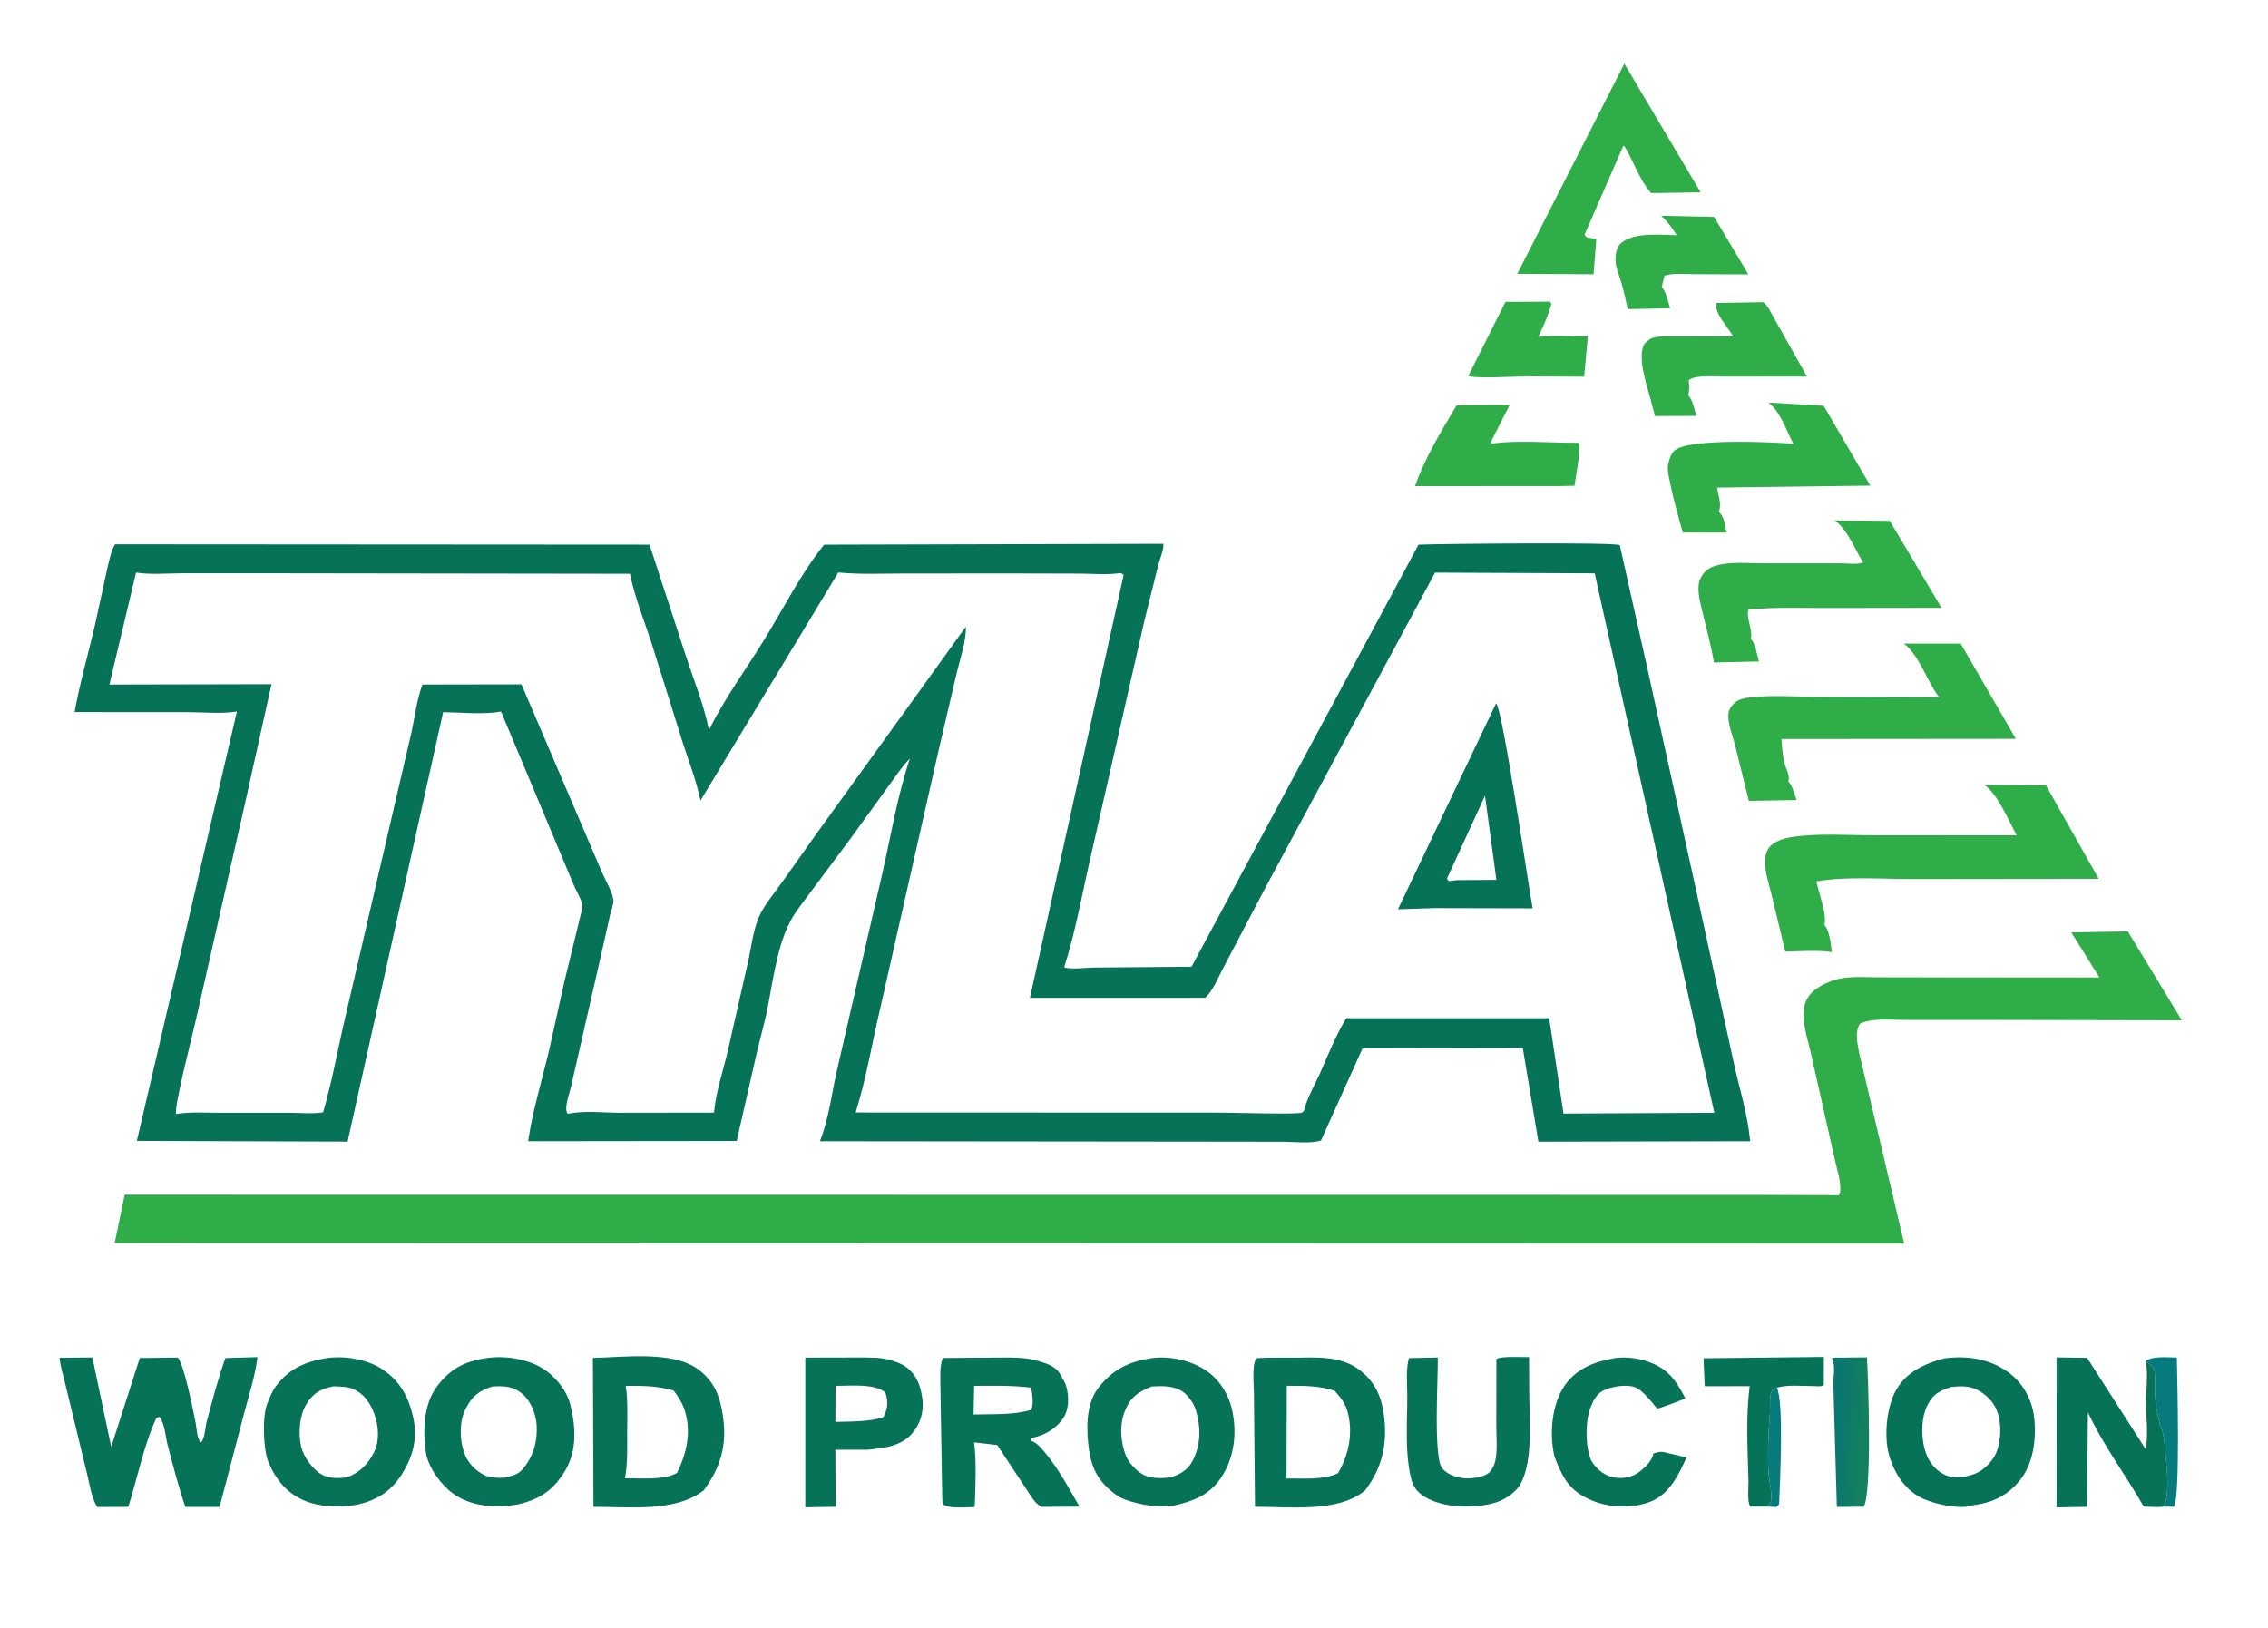 <?xml version="1.0" encoding="utf-8" ?>
<svg xmlns="http://www.w3.org/2000/svg" xmlns:xlink="http://www.w3.org/1999/xlink" width="319" height="229">
	<path fill="#077A7E" d="M249.91 195.227C250.948 197.144 250.337 208.858 250.235 211.625L249.875 212.01L248.581 211.961C248.714 211.752 249.049 211.347 249.114 211.125C249.315 210.444 248.781 207.946 248.737 207.114C248.591 204.371 248.729 201.677 248.932 198.941C249.001 198.012 248.889 197.059 249.052 196.142C249.145 195.615 249.492 195.515 249.91 195.227Z"/>
	<path fill="#077A7E" d="M301.815 191.458C302.879 190.734 304.906 190.983 306.179 190.994C306.233 193.93 306.694 210.915 305.75 211.984L304.291 211.964C305.091 210.693 304.845 207.483 304.709 205.94C304.618 204.909 304.41 201.202 303.87 200.75C303.61 199.544 303.257 198.27 303.157 197.045C303.054 195.785 303.177 194.507 303.079 193.25C303.005 192.295 302.493 192.046 301.815 191.458Z"/>
	<defs>
		<linearGradient id="gradient_0" gradientUnits="userSpaceOnUse" x1="261.921" y1="201.464" x2="258.634" y2="201.238">
			<stop offset="0" stop-color="#13805E"/>
			<stop offset="1" stop-color="#0A7670"/>
		</linearGradient>
	</defs>
	<path fill="url(#gradient_0)" d="M257.663 191.015L262.591 190.966C262.79 194.184 263.31 209.904 262.146 211.979L258.357 212.008L257.873 195C257.817 193.653 258.23 192.29 257.663 191.015Z"/>
	<path fill="#067258" d="M246.172 211.964C245.728 211.322 245.948 209.264 245.927 208.409C245.817 204.006 245.535 199.391 246.096 195.019L239.777 195.02L239.6 191.095L256.529 190.907L256.524 194.877C256.181 195.119 255.421 195.008 254.999 195.006C253.36 194.996 251.497 194.788 249.91 195.227C249.492 195.515 249.145 195.615 249.052 196.142C248.889 197.059 249.001 198.012 248.932 198.941C248.729 201.677 248.591 204.371 248.737 207.114C248.781 207.946 249.315 210.444 249.114 211.125C249.049 211.347 248.714 211.752 248.581 211.961L246.172 211.964Z"/>
	<path fill="#2EAD48" d="M217.825 42.438L217.983 42.416L218.219 42.75C217.735 44.396 217.118 45.863 216.349 47.395C218.617 47.12 221.04 47.355 223.331 47.316L222.817 52.995L214.688 52.947C213.404 52.957 207.255 53.298 206.531 52.872L211.75 42.471L217.825 42.438Z"/>
	<path fill="#2EAD48" d="M233.628 30.361L241.097 30.515L245.912 38.606L238.224 38.575C236.915 38.57 235.37 38.386 234.125 38.777L233.727 40.363C234.388 41.154 234.615 42.39 234.901 43.368L228.954 43.49C228.65 42.208 228.391 40.884 228.01 39.625C227.694 38.578 227.221 37.609 227.226 36.492C227.229 35.746 227.362 34.828 227.917 34.295C229.649 32.629 233.619 33.034 235.843 33.09C235.175 32.059 234.571 31.171 233.628 30.361Z"/>
	<path fill="#2EAD48" d="M204.875 57.027L212.346 56.95L209.666 62.237L209.828 62.409C213.688 61.868 218.141 62.34 222.069 62.291C222.426 63.038 221.587 67.186 221.463 68.338L219.241 68.386L199.03 68.392C200.394 64.466 202.752 60.598 204.875 57.027Z"/>
	<path fill="#2EAD48" d="M241.392 42.626L248.028 42.513C248.72 43.082 249.204 44.236 249.67 45.01L254.156 52.972L242.552 52.978C241.358 52.985 238.366 52.706 237.519 53.5C237.606 54.19 237.636 54.755 237.493 55.441L237.455 55.618C238.193 56.461 238.246 57.48 238.594 58.507L232.784 58.533L232.13 56.075C231.595 53.996 230.215 50.198 231.326 48.315C231.599 48.112 232.007 47.707 232.306 47.586C233.156 47.242 234.759 47.345 235.69 47.331L243.812 47.316L242.573 45.572C242.006 44.74 241.207 43.616 241.392 42.626Z"/>
	<path fill="#067258" d="M227.129 191.072C228.518 190.886 230.055 191.019 231.39 191.436C234.475 192.399 235.62 193.975 237.053 196.738L236.861 196.818C236.4 197.008 233.327 198.229 233.086 198.14C232.981 198.101 232.57 197.534 232.474 197.425C231.837 196.702 230.874 195.507 229.97 195.164C228.771 194.71 226.691 195.071 225.584 195.596C224.516 196.103 224.061 197.121 223.655 198.168C223.04 199.748 223.01 202.843 223.475 204.479L223.518 204.625C223.63 205.029 223.738 205.399 223.978 205.75C224.719 206.834 225.728 207.62 227.03 207.865C228.168 208.078 229.506 207.843 230.424 207.179C231.277 206.562 232.379 205.562 232.55 204.486C233.165 204.3 233.599 204.167 234.239 204.348L237.205 205.051C236.154 207.431 234.811 210.195 232.227 211.234C229.647 212.27 226.394 212.155 223.851 211.073C220.933 209.831 219.996 208.272 218.86 205.498C218.739 205.203 218.632 204.917 218.567 204.603C217.941 201.572 218.28 197.552 220.049 194.968C221.751 192.484 224.302 191.575 227.129 191.072Z"/>
	<path fill="#067258" d="M198.165 191.071L202.229 190.988C202.288 193.708 201.574 205.035 202.851 206.577C203.662 207.558 205.108 207.956 206.33 207.99C207.19 208.015 208.878 207.784 209.493 207.131C209.955 206.642 210.21 206.07 210.342 205.415C210.645 203.917 210.457 202.074 210.454 200.543L210.474 191.205C211.135 190.755 214.131 190.959 215.067 190.932L215.086 195.463C215.081 199.236 215.708 205.331 213.9 208.725C213.213 210.015 211.564 211.062 210.187 211.447C207.306 212.252 203.09 212.185 200.468 210.632C199.405 210.003 198.792 209.261 198.492 208.06C197.58 204.406 197.932 200.285 197.938 196.519C197.941 194.825 197.717 192.694 198.165 191.071Z"/>
	<path fill="#067258" d="M304.291 211.964C303.436 212.095 302.396 211.97 301.521 211.962C298.953 207.463 295.863 203.402 293.667 198.692L293.556 212L289.265 212.072L289.272 190.973L293.559 191.033L301.797 203.895C302.183 201.938 301.853 199.435 301.85 197.423C301.848 195.458 302.151 193.396 301.815 191.458C302.493 192.046 303.005 192.295 303.079 193.25C303.177 194.507 303.054 195.785 303.157 197.045C303.257 198.27 303.61 199.544 303.87 200.75C304.41 201.202 304.618 204.909 304.709 205.94C304.845 207.483 305.091 210.693 304.291 211.964Z"/>
	<path fill="#067258" d="M113.27 191L120.687 190.984C122.298 190.998 123.997 190.916 125.54 191.444C126.22 191.677 126.889 191.897 127.47 192.34C128.986 193.493 129.511 195.032 129.742 196.871C129.946 198.497 129.496 200.171 128.47 201.459C126.838 203.506 124.483 203.672 122.084 203.962L117.497 203.96L117.529 211.993L113.267 212.061L113.27 191ZM117.521 194.976L117.499 200.051C119.54 199.963 122.36 200.065 124.267 199.357C124.902 198.083 124.959 197.218 124.511 195.875C122.846 194.606 119.605 194.981 117.521 194.976Z"/>
	<path fill="#2EAD48" d="M248.752 56.638L256.499 57.086L263.057 68.321L241.497 68.599C241.66 69.616 242.153 70.856 241.803 71.843L241.744 71.993C242.548 72.71 242.635 73.919 242.838 74.928L236.695 74.919C236.013 72.517 235.294 70.007 234.828 67.558C234.668 66.717 234.433 65.839 234.706 65C234.902 64.397 235.041 63.784 235.556 63.361C237.644 61.648 249.209 62.18 252.253 62.436C251.285 60.644 250.389 57.851 248.752 56.638Z"/>
	<path fill="#2EAD48" d="M228.468 8.956L239.2 27.061L232.23 27.166C230.602 25.34 229.759 22.65 228.48 20.559L228.309 20.543L223.016 32.683L222.871 32.994C223.164 33.737 223.859 33.271 224.52 33.75L224.136 38.588L213.411 38.523L228.468 8.956Z"/>
	<path fill="#2EAD48" d="M258.064 73.218L265.799 73.27L273.081 85.517L256.311 85.538C252.867 85.536 249.345 85.403 245.918 85.778C245.57 86.737 246.471 88.51 246.296 89.728L246.268 89.9C246.9 90.475 247.145 92.218 247.399 93.059L241.079 93.205C240.638 90.681 239.957 88.223 239.366 85.732C239.061 84.448 238.576 82.603 239.184 81.354C239.582 80.535 240.194 79.959 241.058 79.675L241.214 79.625C243.204 78.969 245.767 79.249 247.873 79.25L258.804 79.246C259.557 79.245 261.429 79.454 262.052 79.123C260.887 77.278 259.844 74.455 258.064 73.218Z"/>
	<path fill="#067258" d="M132.617 191.052L140.345 190.997C142.233 190.999 144.151 190.914 145.983 191.462C147.15 191.812 148.517 192.21 149.122 193.35C149.43 193.932 149.824 194.467 149.992 195.114C150.351 196.489 150.383 198.195 149.601 199.43C148.658 200.919 146.948 201.932 145.25 202.269L145.043 202.308L145.036 202.696C145.903 203.005 146.574 203.856 147.138 204.552C149.016 206.868 150.355 209.406 151.84 211.971L146.453 211.999C145.508 211.452 144.973 210.434 144.384 209.546L140.26 203.3L137.016 202.924C137.368 205.923 137.192 209.016 137.092 212.027C135.878 212.021 133.542 212.327 132.628 211.625C132.573 211.324 132.524 211.033 132.528 210.727L132.282 195.597C132.298 194.232 132.085 192.315 132.617 191.052ZM137.016 194.973L136.928 199C139.522 198.927 142.574 199.113 145.064 198.337C145.419 197.341 145.179 196.256 145.05 195.232C142.389 194.884 139.694 194.965 137.016 194.973Z"/>
	<path fill="#2EAD48" d="M267.785 90.542L275.777 90.545L283.536 103.945L250.568 103.972C250.63 105.11 250.725 106.208 250.984 107.32C251.174 108.136 251.745 108.96 251.566 109.802L251.535 109.923C252.149 110.651 252.388 111.665 252.685 112.556L245.977 112.673L243.993 104.636C243.669 103.398 243.109 102.046 243.092 100.75C243.082 99.986 243.365 99.491 243.886 98.964C244.546 98.297 245.667 98.158 246.568 98.068C249.355 97.79 252.384 98.012 255.193 98.013L272.723 98.065C271.058 95.896 269.906 92.107 267.785 90.542Z"/>
	<path fill="#067258" d="M8.375 191.022L12.992 190.982L15.641 203.557L19.661 191.062L24.998 190.995C25.941 192.043 27.196 198.622 27.528 200.25C27.7 201.093 27.649 202.292 28.25 202.937C28.823 202.449 28.871 200.759 29.074 200.001C29.863 197.042 30.666 193.95 31.704 191.067L36.211 190.932C35.915 193.472 35.065 196.084 34.41 198.559L30.886 212.009L26.074 212.011C25.104 209.206 24.354 206.228 23.593 203.368C23.268 202.145 23.216 200.288 22.419 199.332L21.99 199.499C20.213 203.34 19.338 207.947 18.043 212.005L13.691 212.02C12.844 210.844 12.479 208.149 12.086 206.698L9.223 194.875C8.928 193.534 8.514 192.42 8.375 191.022Z"/>
	<path fill="#067258" d="M176.722 191.087C178.45 190.968 180.223 191.021 181.956 191.011C185.065 190.993 188.458 190.695 191.102 192.651C193.31 194.285 194.26 196.303 194.633 198.972C195.195 202.995 194.473 206.418 192.022 209.659C188.296 212.873 181.154 211.968 176.521 211.988L176.368 195.968C176.37 194.809 176.048 191.994 176.722 191.087ZM180.988 194.968L180.952 208.009C183.253 207.986 186.075 208.262 188.192 207.271C189.697 204.687 190.333 201.709 189.57 198.723C189.246 197.458 188.563 196.595 187.704 195.66C185.406 194.922 183.358 194.962 180.988 194.968Z"/>
	<path fill="#067258" d="M83.393 191.049C87.659 190.956 94.697 189.988 98.262 192.699C100.592 194.47 101.31 196.585 101.709 199.416C102.263 203.353 101.326 206.55 98.965 209.689C94.905 212.817 88.415 211.968 83.477 212L83.393 191.049ZM88.008 194.97C88.337 197.059 88.224 199.226 88.216 201.336C88.209 203.533 88.307 205.807 87.909 207.975C90.011 207.952 93.439 208.303 95.231 207.211C96.632 204.385 97.298 201.279 96.229 198.196C95.894 197.229 95.35 196.446 94.746 195.633C92.43 194.956 90.383 194.967 88.008 194.97Z"/>
	<path fill="#067258" d="M161.937 191.085C164.388 190.736 167.262 191.337 169.364 192.642C171.394 193.904 172.737 195.967 173.277 198.273C174.017 201.441 173.641 204.879 171.909 207.647C170.236 210.32 167.91 211.179 164.98 211.848C162.799 212.112 160.294 211.726 158.25 210.969C157.707 210.768 157.275 210.525 156.81 210.18C154.616 208.553 153.581 206.744 153.183 204.039C152.784 201.331 152.676 197.685 154.397 195.379C156.368 192.739 158.732 191.563 161.937 191.085ZM161.995 195.06C160.12 195.814 159.045 196.497 158.229 198.484C157.414 200.472 157.601 203.001 158.425 204.944C158.833 205.904 160.073 207.194 161.048 207.588C162.132 208.026 163.521 208.016 164.65 207.842C165.927 207.465 167.05 206.816 167.693 205.614C168.925 203.308 168.938 200.768 168.173 198.324C167.851 197.297 166.942 196.046 165.963 195.555C164.702 194.924 163.356 194.995 161.995 195.06Z"/>
	<path fill="#067258" d="M273.399 191.124L273.539 191.104C276.836 190.673 280.061 191.201 282.737 193.262C284.572 194.675 285.796 196.957 286.087 199.25C286.459 202.177 286.066 205.764 284.182 208.155C282.418 210.395 280.319 211.412 277.52 211.758L277.324 211.832C275.436 212.407 271.679 211.525 270.039 210.63C267.796 209.406 266.399 207.147 265.709 204.753C264.953 202.126 265.334 197.884 266.729 195.5C268.217 192.958 270.702 191.873 273.399 191.124ZM274.46 195.125C272.848 195.652 271.881 196.116 271.099 197.69C270.142 199.619 270.186 202.466 270.899 204.476C271.37 205.805 272.343 206.951 273.644 207.538C274.496 207.922 275.93 207.922 276.799 207.629C278.308 207.359 279.528 206.396 280.377 205.125C281.377 203.629 281.554 201.011 281.13 199.28C280.726 197.633 279.776 196.502 278.346 195.661C277.109 194.933 275.833 195.002 274.46 195.125Z"/>
	<path fill="#067258" d="M68.425 191.072C70.901 190.685 74.058 191.15 76.232 192.466C78.072 193.58 79.729 195.593 80.241 197.709C81.014 200.91 81.173 204.23 79.356 207.135C77.702 209.78 75.748 211 72.729 211.682C69.602 212.174 66.303 211.993 63.661 210.083C62.01 208.89 60.218 206.396 59.907 204.348C59.459 201.405 59.575 197.62 61.392 195.153C63.277 192.595 65.29 191.537 68.425 191.072ZM69.247 195.059C67.313 195.706 66.389 196.408 65.462 198.273C64.588 200.03 64.645 202.502 65.266 204.332C65.754 205.772 66.856 206.94 68.231 207.58C68.987 207.933 70.117 207.936 70.933 207.896C71.873 207.66 72.806 207.517 73.465 206.75C75.007 204.956 75.616 202.839 75.479 200.493C75.391 198.992 74.697 197.187 73.558 196.187C72.188 194.985 70.968 194.985 69.247 195.059Z"/>
	<path fill="#067258" d="M45.925 191.073C48.451 190.709 51.565 191.208 53.717 192.607C56.285 194.275 57.454 196.499 58.116 199.407C58.79 202.371 58.076 204.97 56.474 207.485C54.954 209.87 52.922 211.09 50.231 211.697C47.86 212.093 45.18 212.071 42.918 211.158C40.372 210.131 38.761 208.146 37.737 205.643C37.008 203.86 36.863 199.189 37.61 197.417C37.947 196.617 38.26 195.762 38.78 195.058C40.629 192.554 42.948 191.569 45.925 191.073ZM46.884 195.041C45.117 195.414 44.129 195.921 43.139 197.47C42.119 199.064 41.924 201.675 42.356 203.511C42.695 204.95 43.927 206.675 45.219 207.431C46.23 208.022 47.673 208.023 48.799 207.836C50.596 207.203 51.797 205.956 52.637 204.263C53.401 202.723 53.256 200.605 52.682 199.012C52.133 197.486 51.265 196.135 49.738 195.447C48.921 195.078 47.775 195.061 46.884 195.041Z"/>
	<path fill="#2EAD48" d="M279.121 110.41L287.77 110.494L295.187 123.64L268.964 123.674C264.613 123.674 259.764 123.273 255.481 124.001C255.795 125.551 256.918 128.512 256.643 129.999L256.613 130.131C257.405 131.128 257.463 132.715 257.661 133.944C255.55 133.643 253.231 133.841 251.103 133.883L249.15 125.771C248.802 124.338 248.274 122.854 248.266 121.37C248.26 120.516 248.4 119.624 249.034 119C249.694 118.35 250.934 117.942 251.826 117.796C255.523 117.191 259.608 117.51 263.355 117.509L283.664 117.522C282.451 115.369 281.091 111.88 279.121 110.41Z"/>
	<path fill="#2EAD48" d="M258.825 167.713C258.987 166.267 258.372 164.584 258.081 163.161L254.748 148.359C254.29 146.171 252.978 142.732 254.127 140.625L254.192 140.503C254.874 139.226 256.492 138.4 257.81 137.947C259.756 137.277 262.012 137.49 264.052 137.495L273.039 137.512L295.288 137.519L291.33 131.176L299.28 131.036L306.877 143.544L277.499 143.487L267.942 143.493C265.923 143.496 263.494 143.188 261.625 144.003C260.844 145.148 261.269 146.911 261.519 148.236L267.826 174.958L16.123 174.89L17.538 168.086L246.877 168.107L258.403 168.152L258.625 168.177L258.825 167.713Z"/>
	<path fill="#067258" d="M16.181 76.576L91.356 76.625L96.457 92.241C97.575 95.665 99.028 99.196 99.718 102.726C101.837 98.364 104.935 94.157 107.491 90C110.179 85.628 112.695 80.618 115.914 76.629L163.615 76.504C163.766 77.128 163.131 78.676 162.949 79.352L160.976 87.259L153.369 120.7C152.186 125.809 151.275 131.124 149.673 136.112C150.854 136.42 152.783 136.128 154.053 136.124L167.593 136.008L199.52 76.629C202.365 76.498 227.235 76.256 227.828 76.697L231.808 94.484L238.605 125.436L243.83 149.375C244.633 153.094 245.822 156.757 246.168 160.56L216.377 160.624L214.181 147.437L192.438 147.483C192.151 147.425 191.91 147.491 191.625 147.539L185.807 160.445C184.517 160.927 181.947 160.634 180.536 160.633L168.039 160.616L115.321 160.561C116.627 157.343 117.019 153.454 117.843 150.06L124.141 122.719C125.357 117.355 126.228 111.944 127.978 106.717C126.82 107.89 125.91 109.312 124.934 110.643L119.657 117.945L113.86 125.711C112.9 127.025 111.8 128.344 111.063 129.796C109.157 133.551 108.63 138.726 107.754 142.844L106.432 148.151L103.619 160.526L74.288 160.559C74.871 156.426 76.178 152.162 77.158 148.091L79.39 138.065L81.486 129.481C81.601 128.903 81.938 127.894 81.896 127.331C81.844 126.641 80.951 125.154 80.671 124.445L70.474 100.108C67.994 100.554 64.876 100.219 62.331 100.192L48.888 160.616L19.249 160.513L33.322 100.103C31.067 100.454 28.464 100.187 26.168 100.188L10.491 100.176C11.236 96.022 12.451 91.888 13.392 87.769L15.043 80.199C15.336 78.998 15.55 77.651 16.181 76.576ZM19.138 80.554L15.389 96.306L38.188 96.257L34.702 111.957L27.492 143.75C27.093 145.539 24.45 155.723 24.775 156.733L24.993 156.698C26.864 156.415 28.899 156.555 30.793 156.554L40.874 156.56C42.332 156.561 44.027 156.738 45.445 156.492C46.719 152.145 47.497 147.634 48.539 143.226L55.533 113.102L57.9 102.927C58.368 100.769 58.641 98.366 59.419 96.304L73.344 96.281L84.576 122.506C85.01 123.579 86.287 125.692 86.274 126.776C86.267 127.334 85.928 128.182 85.803 128.75L84.804 133.216L80.299 152.955C80.095 153.839 79.232 156.121 79.875 156.704L80.041 156.669C82.241 156.232 84.889 156.547 87.157 156.553L100.435 156.535L100.447 156.38C100.699 153.541 101.775 150.48 102.407 147.675L105.198 135.397C105.685 133.23 105.936 130.644 106.915 128.649C107.652 127.147 108.894 125.666 109.87 124.301L114.875 117.247L127.321 100.013L135.851 88.161C135.892 90.308 135.061 92.582 134.567 94.66L131.845 106.32L123.719 142.25C122.61 146.985 121.805 151.879 120.346 156.518L171.869 156.536C173.148 156.536 182.541 156.817 183.107 156.537C183.227 156.478 183.306 156.359 183.405 156.27L183.444 156.115C183.902 154.365 184.965 152.565 185.707 150.906C186.803 148.368 187.929 145.597 189.365 143.248L217.896 143.253L219.91 156.667L241.123 156.559L224.299 80.659L201.844 80.563L178.132 124.606L172.042 136.201C171.398 137.399 170.539 139.527 169.502 140.381L144.864 140.385L158.045 80.875C157.799 80.72 157.72 80.597 157.421 80.64C155.691 80.888 153.824 80.722 152.078 80.701L143.553 80.679L127.383 80.683C124.26 80.683 121.014 80.845 117.907 80.541L98.521 112.633C97.98 109.929 96.936 107.264 96.081 104.641L91.667 90.561C90.622 87.316 89.285 84.066 88.607 80.722L38.783 80.653L25.68 80.653C23.57 80.653 21.208 80.877 19.138 80.554Z"/>
	<path fill="#067258" d="M210.436 98.939C211.373 99.885 214.986 124.709 215.57 127.795L201.737 127.762L196.627 127.929L210.436 98.939ZM208.87 111.941L203.509 123.625L203.75 123.951L204.963 123.823L210.471 123.787L208.87 111.941Z"/>
</svg>

